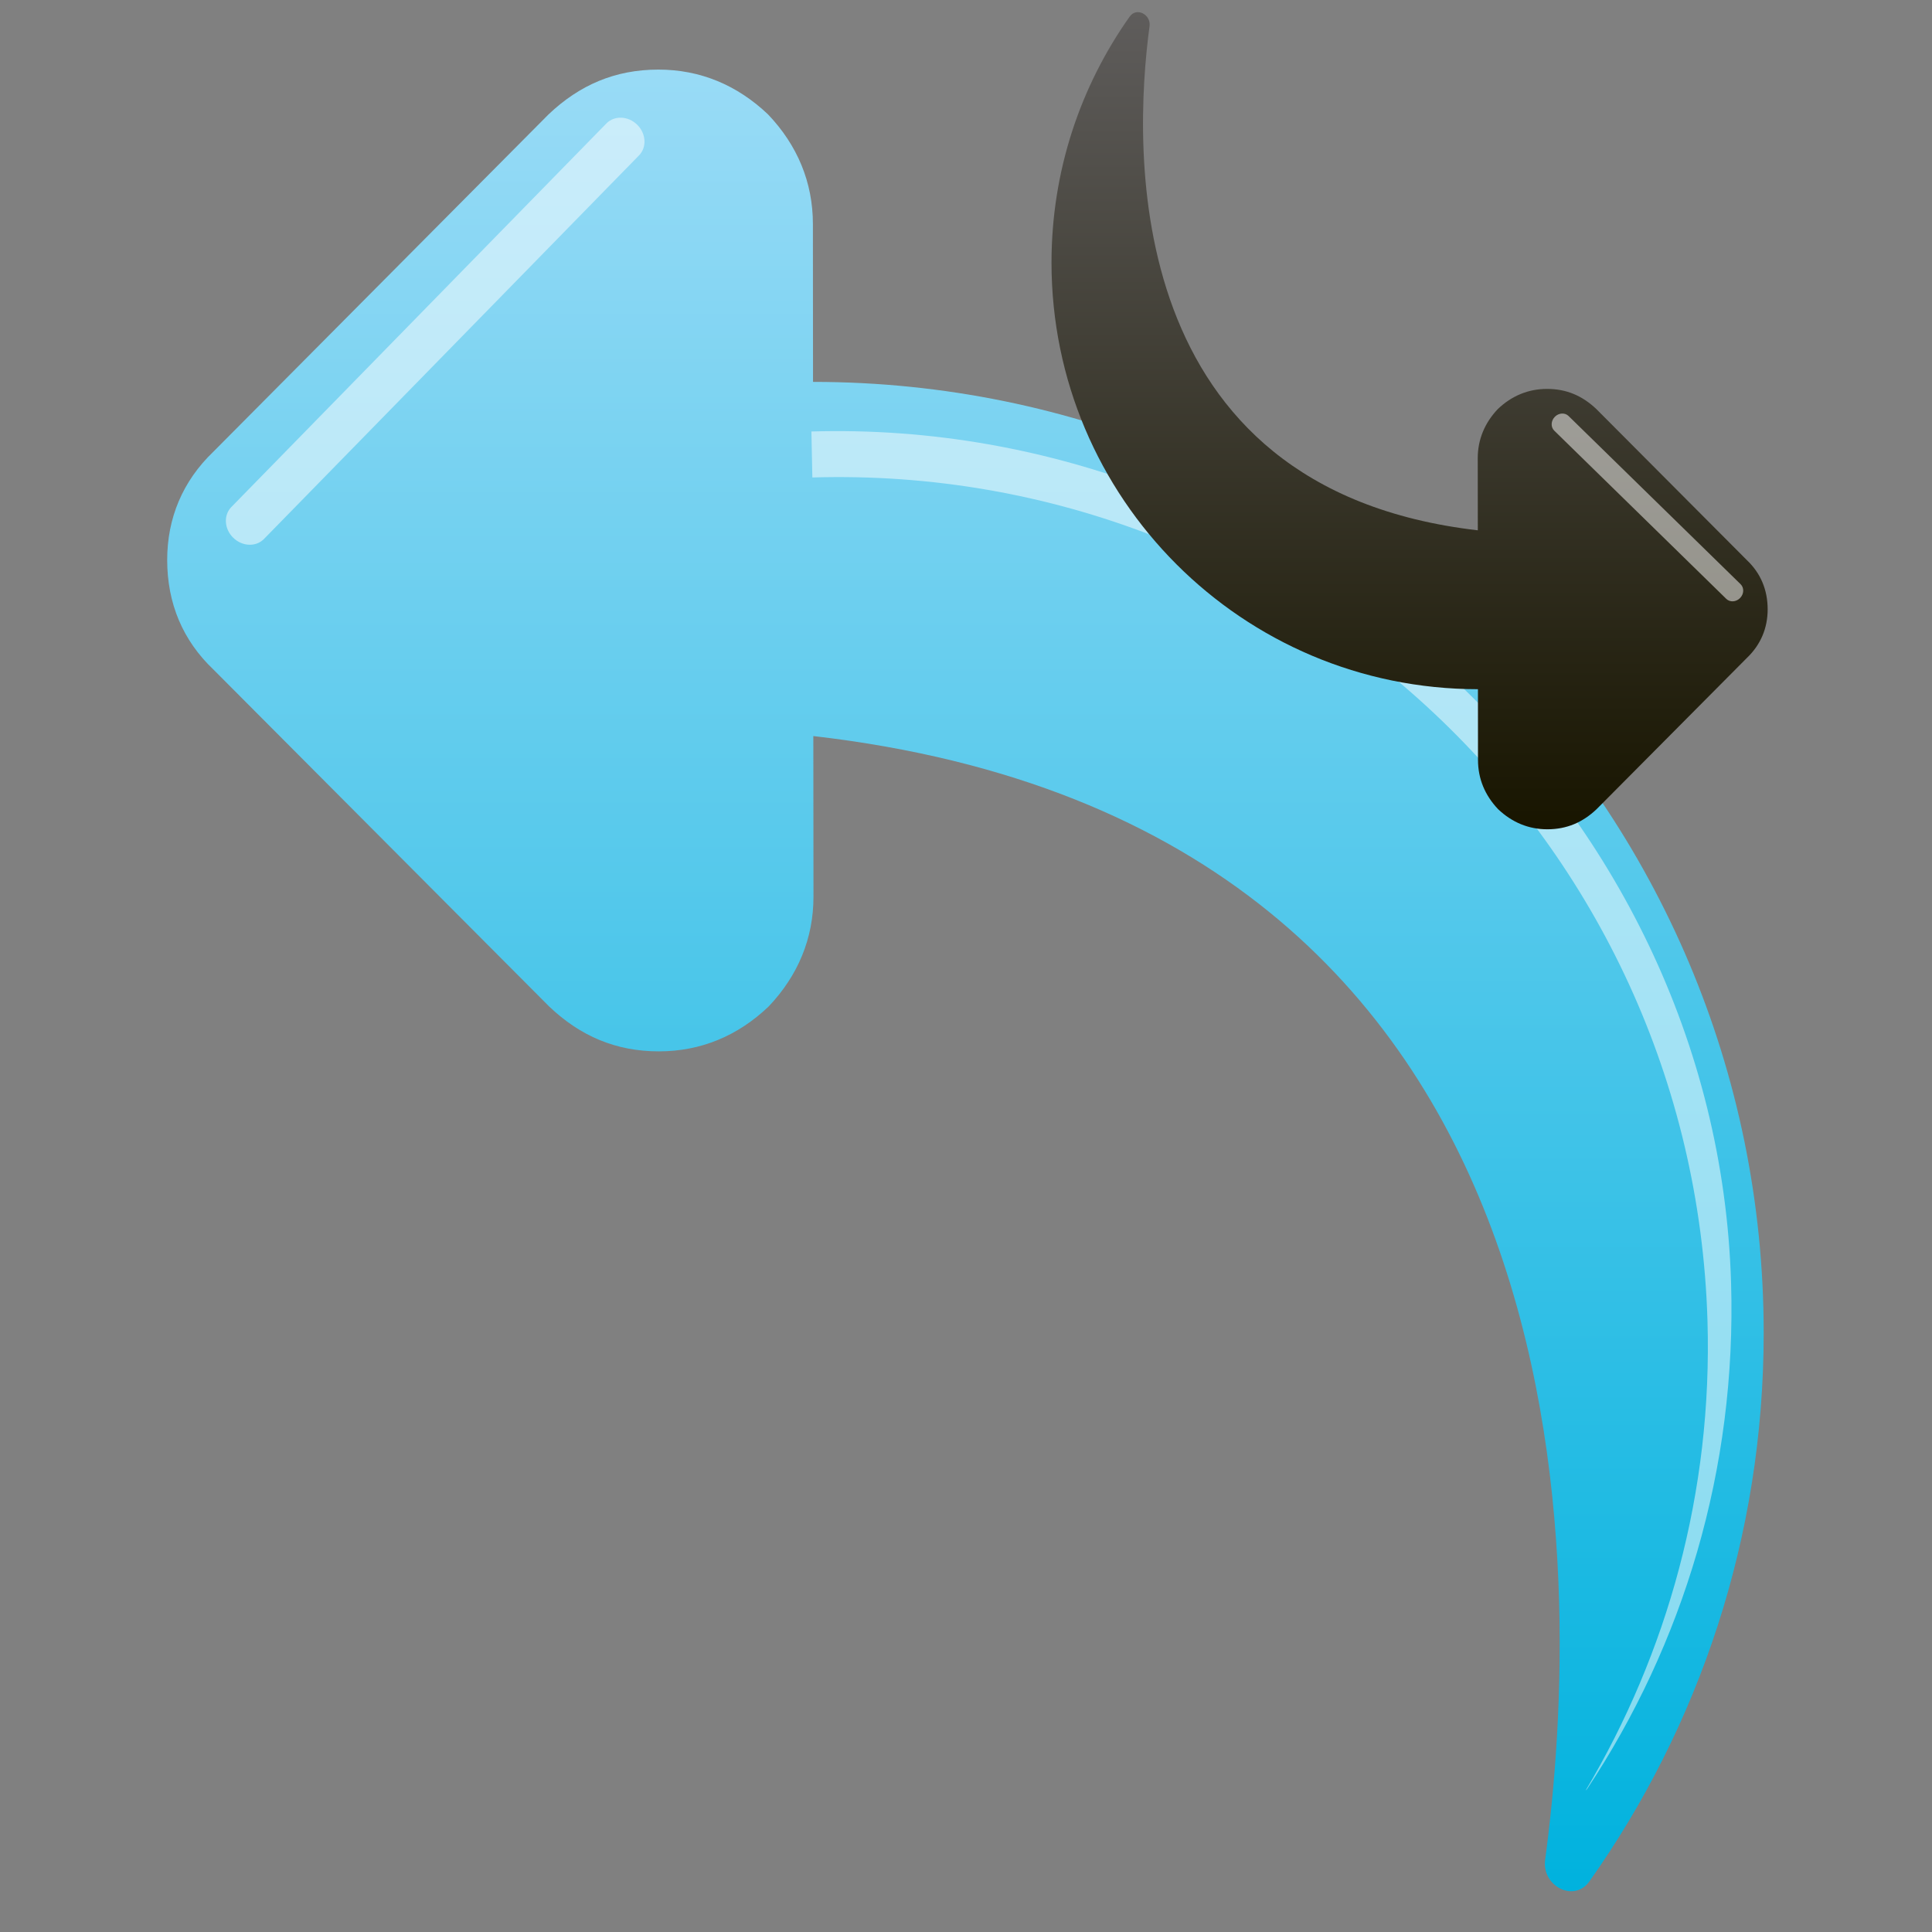 <?xml version="1.0" encoding="utf-8"?>
<!-- Generator: Adobe Illustrator 13.0.0, SVG Export Plug-In . SVG Version: 6.00 Build 14948)  -->
<!DOCTYPE svg PUBLIC "-//W3C//DTD SVG 1.1//EN" "http://www.w3.org/Graphics/SVG/1.1/DTD/svg11.dtd">
<svg version="1.1" id="Layer_1" xmlns="http://www.w3.org/2000/svg" xmlns:xlink="http://www.w3.org/1999/xlink" x="0px" y="0px"
	 width="128px" height="128px" viewBox="0 0 128 128" enable-background="new 0 0 128 128" xml:space="preserve">
<rect x="0" y="0" width="128" height="128" fill="#808080" stroke="none"/>
<g>
	<g>
		<g>
			
				<linearGradient id="SVGID_1_" gradientUnits="userSpaceOnUse" x1="-6401.567" y1="-573.473" x2="-6401.567" y2="-694.161" gradientTransform="matrix(-1 0 0 -1 -6337.605 -568.861)">
				<stop  offset="0" style="stop-color:#99DBF6"/>
				<stop  offset="1" style="stop-color:#00B2DE"/>
			</linearGradient>
			<path fill="url(#SVGID_1_)" d="M53.865,25.301c-0.004-5.438-0.006-9.588-0.008-10.453c0-2.768-1.027-5.229-2.975-7.271
				c-2.049-1.948-4.506-2.97-7.271-2.966c-2.867,0-5.222,1.025-7.27,2.969L14.139,29.924c-2.039,1.951-3.064,4.41-3.062,7.178
				c0.002,2.865,1.025,5.324,3.074,7.268l22.235,22.315c2.05,1.947,4.406,2.974,7.272,2.97c2.768,0,5.226-1.024,7.268-2.974
				c1.944-2.049,2.969-4.509,2.969-7.271c-0.002-0.877-0.006-5.112-0.01-10.644c52.771,6.087,50.934,56.241,48.484,74.456
				c-0.231,1.736,1.92,2.854,2.933,1.425c7.269-10.271,11.547-22.802,11.547-36.339C116.85,53.514,88.652,25.309,53.865,25.301z"/>
		</g>
	</g>
	<g>
		<path opacity="0.5" fill="#FFFFFF" d="M53.758,28.587l0.062,3.047c31.8-0.948,58.35,24.058,59.305,55.854
			c0.341,11.368-2.662,22.036-8.073,31.138c0.027-0.037,0.065-0.055,0.097-0.1c6.359-9.593,9.913-21.163,9.539-33.547
			C113.734,53.18,85.559,27.643,53.758,28.587z"/>
	</g>
	<path opacity="0.5" fill="#FFFFFF" d="M17.49,35.708c-0.528,0.541-1.441,0.504-2.037-0.079l0,0
		c-0.598-0.583-0.654-1.495-0.127-2.036L40.174,8.18c0.528-0.539,1.44-0.505,2.038,0.079l0,0c0.597,0.584,0.653,1.497,0.126,2.035
		L17.49,35.708z"/>
	<g>
		<g>
			
				<linearGradient id="SVGID_2_" gradientUnits="userSpaceOnUse" x1="-12011.725" y1="-8745.966" x2="-12011.725" y2="-8691.829" gradientTransform="matrix(1 0 0 1 12105.112 8746.772)">
				<stop  offset="0" style="stop-color:#5F5D5C"/>
				<stop  offset="1" style="stop-color:#181500"/>
			</linearGradient>
			<path fill="url(#SVGID_2_)" d="M97.917,45.661c0.002,2.439,0.003,4.301,0.004,4.689c0,1.241,0.461,2.346,1.334,3.262
				c0.92,0.873,2.021,1.332,3.262,1.33c1.287,0,2.343-0.46,3.262-1.332l9.959-10.022c0.915-0.875,1.375-1.979,1.374-3.22
				c-0.001-1.285-0.46-2.389-1.379-3.26l-9.974-10.01c-0.92-0.874-1.977-1.334-3.263-1.332c-1.241,0-2.345,0.459-3.261,1.334
				c-0.871,0.918-1.331,2.021-1.331,3.262c0.001,0.393,0.003,2.293,0.005,4.773C74.237,32.405,75.062,9.908,76.16,1.737
				c0.104-0.779-0.861-1.28-1.315-0.639c-3.261,4.606-5.18,10.228-5.18,16.3C69.665,33.007,82.313,45.658,97.917,45.661z"/>
		</g>
	</g>
	<path opacity="0.5" fill="#FFFFFF" d="M115.321,38.707c0.242,0.237,0.226,0.646-0.035,0.913l0,0
		c-0.262,0.269-0.671,0.294-0.914,0.058l-11.399-11.146c-0.241-0.237-0.227-0.646,0.036-0.915l0,0
		c0.262-0.268,0.671-0.293,0.912-0.056L115.321,38.707z"/>
</g>
</svg>
